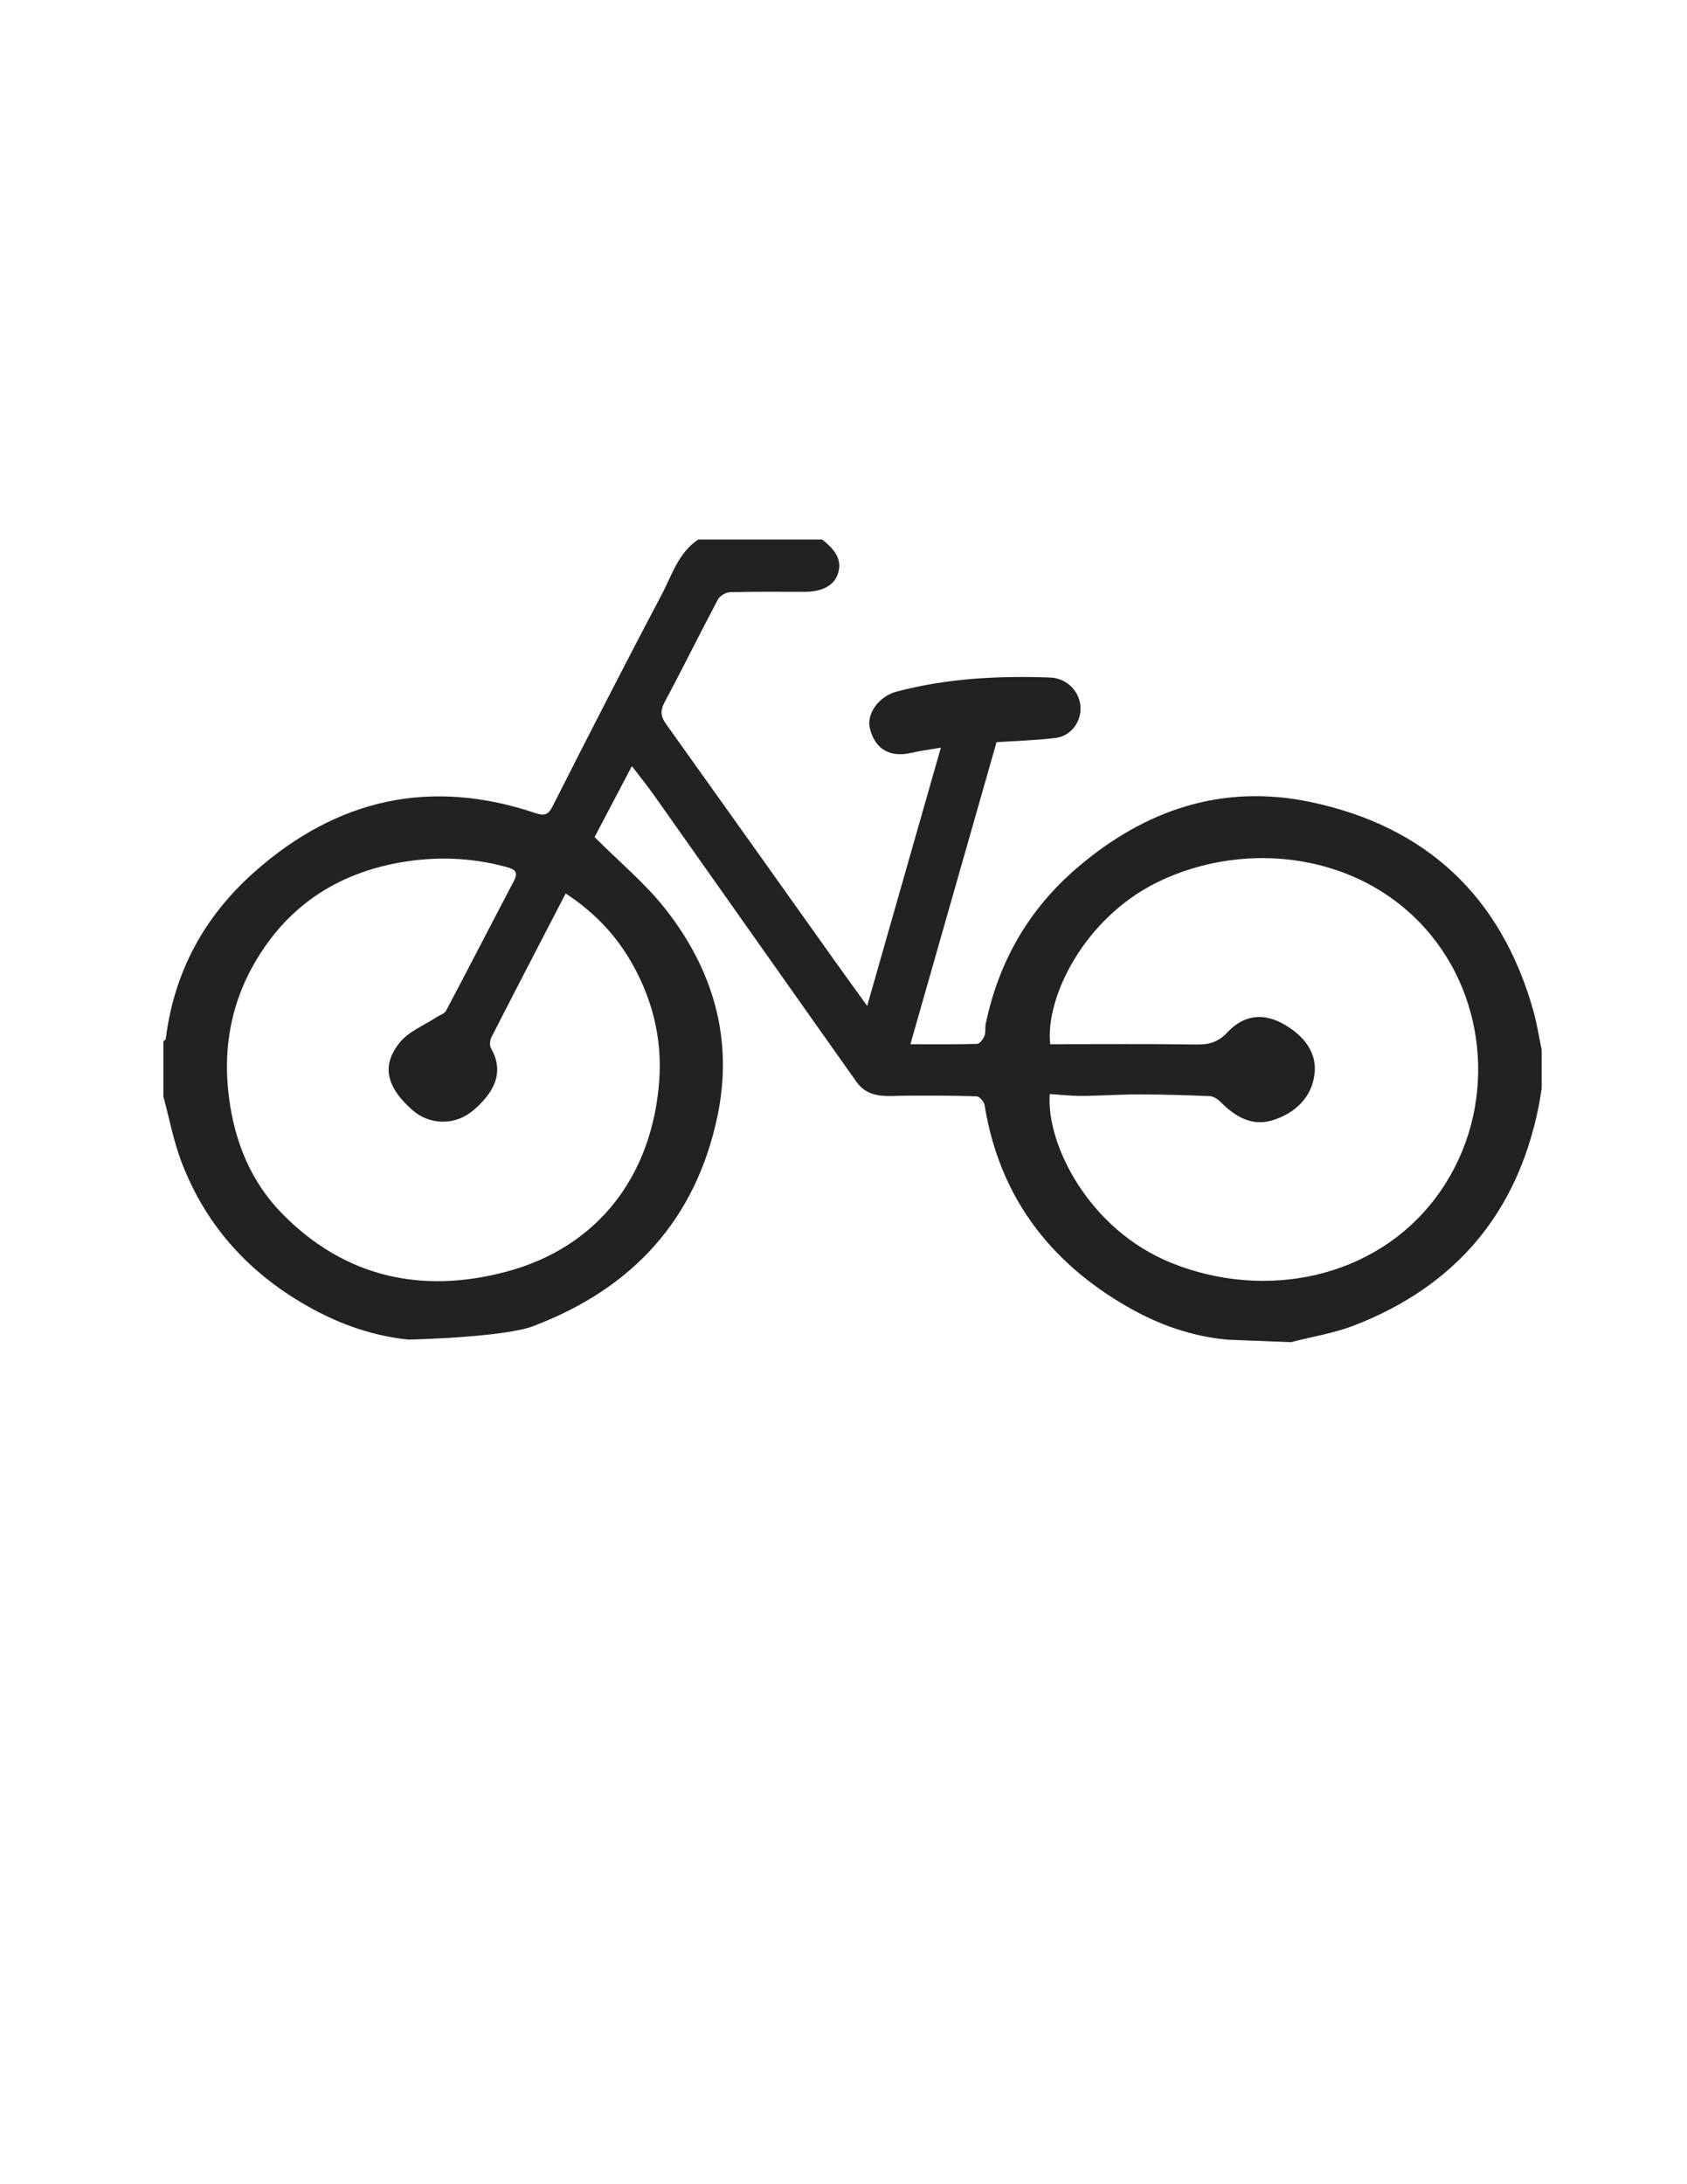 <?xml version="1.0" encoding="utf-8"?>
<!-- Generator: Adobe Illustrator 25.4.1, SVG Export Plug-In . SVG Version: 6.00 Build 0)  -->
<svg version="1.1" id="Ebene_1" xmlns="http://www.w3.org/2000/svg" xmlns:xlink="http://www.w3.org/1999/xlink" x="0px" y="0px"
	 viewBox="0 0 612 792" style="enable-background:new 0 0 612 792;" xml:space="preserve">
<style type="text/css">
	.st0{fill:#222222;}
</style>
<g>
	<path class="st0" d="M445.22,485.77c-13.01-1.2-25.04-5.49-36.26-11.95c-28.47-16.39-46.48-40.27-51.79-73.15
		c-0.2-1.21-1.82-3.09-2.84-3.13c-8.62-0.29-17.25-0.3-25.87-0.24c-6.43,0.05-13.29,1.27-17.73-4.99
		c-24.57-34.64-49.01-69.37-73.53-104.04c-2.42-3.42-5.07-6.67-7.98-10.47c-4.99,9.5-9.56,18.2-13.52,25.74
		c9,9.01,18.42,16.78,25.78,26.17c17.26,22.03,24.67,47.13,18.78,75.08c-7.89,37.46-30.77,62.2-66.07,75.78
		c-10.21,4.41-45.93,5.18-45.93,5.18c-12.43-1.25-24.01-5.22-34.92-11.15c-22.11-12.02-38.37-29.47-47.42-53.06
		c-2.95-7.69-4.47-15.92-6.65-23.9c0-6.67,0-13.33,0-20c0.3-0.34,0.83-0.66,0.88-1.03c3.03-24.25,13.98-44.33,32.17-60.45
		c29.84-26.45,63.75-34.13,101.82-21.36c3.38,1.13,4.73,0.73,6.37-2.51c12.96-25.55,25.98-51.07,39.39-76.39
		c3.77-7.11,6.1-15.38,13.37-20.25c15,0,30,0,45,0c5.49,4.27,7.17,7.92,5.7,12.4c-1.39,4.25-5.63,6.54-12.16,6.55
		c-9,0.01-18-0.12-27,0.13c-1.52,0.04-3.68,1.34-4.39,2.68c-6.56,12.36-12.74,24.92-19.34,37.25c-1.65,3.07-1.36,5.21,0.54,7.86
		c20.31,28.41,40.54,56.88,60.8,85.33c3.84,5.39,7.74,10.74,12.17,16.89c9.07-31.77,17.8-62.36,26.73-93.64
		c-4.11,0.71-7.5,1.14-10.81,1.9c-7.7,1.76-13.1-1.37-14.93-8.86c-1.34-5.47,3.39-11.72,9.77-13.39c18.27-4.8,36.87-5.77,55.63-5.08
		c5.86,0.22,10.62,4.8,10.99,10.59c0.34,5.38-3.38,10.59-8.97,11.3c-7.04,0.9-14.17,1.06-21.48,1.56
		c-10.3,36.11-20.66,72.4-31.25,109.52c8.68,0,16.45,0.1,24.21-0.13c0.94-0.03,2.18-1.71,2.65-2.89c0.53-1.32,0.17-2.97,0.47-4.41
		c4.72-22.54,15.57-41.48,33.14-56.53c24.6-21.08,52.79-30.59,84.79-23.85c41.86,8.82,69.08,34.24,80.74,75.72
		c1.3,4.63,2.02,9.41,3.01,14.13c0,4.67,0,9.33,0,14c-0.37,2.21-0.67,4.44-1.12,6.63c-7.75,38.63-30.18,65.03-66.77,79.25
		c-7.38,2.87-15.39,4.12-23.12,6.12 M380.83,396.71c-1.39,17.99,14.06,49.2,44.3,61.31c33.88,13.55,73.49,5.65,95.56-23.52
		c21.72-28.68,20.24-68.8-1.57-95.41c-24.56-29.97-67.16-34.91-99.24-19.2c-26.72,13.09-40.76,42.02-38.89,58.75
		c17.77,0,35.57-0.15,53.37,0.1c4.49,0.06,7.74-1.02,10.88-4.38c6.11-6.52,13.29-7.25,20.96-2.71c6.66,3.95,11.54,9.75,10.7,17.57
		c-0.94,8.75-7.2,14.56-15.41,17.04c-7.35,2.22-13.46-1.39-18.65-6.64c-1.03-1.04-2.59-2.09-3.95-2.15
		c-8.63-0.38-17.28-0.63-25.92-0.64c-6.81-0.01-13.62,0.51-20.43,0.55C388.63,397.41,384.72,396.95,380.83,396.71z M205.21,323.97
		c-9.25,17.86-18.15,34.96-26.92,52.12c-0.56,1.1-0.74,2.99-0.18,3.98c5.41,9.44,0.23,16.85-6.37,22.51
		c-6.64,5.69-15.91,5.41-22.1-0.04c-10.87-9.58-10.38-17.33-4.68-24.46c3.28-4.1,8.96-6.29,13.56-9.33
		c1.11-0.74,2.73-1.19,3.28-2.22c8.25-15.58,16.31-31.27,24.52-46.87c1.78-3.38,0.76-4.38-2.72-5.32
		c-12.7-3.43-25.53-3.87-38.35-1.62c-19.57,3.43-36.07,12.64-47.9,28.81c-12.26,16.75-16.98,35.58-14.28,56.43
		c2.1,16.27,8.03,30.69,19.43,42.26c22.65,22.97,50.5,29.01,80.96,20.96c33.8-8.93,53.15-35.18,55.69-69.25
		c1.19-15.96-2.84-31.18-11.21-44.87C222.31,337.86,214.77,330.25,205.21,323.97z"/>
</g>
</svg>
